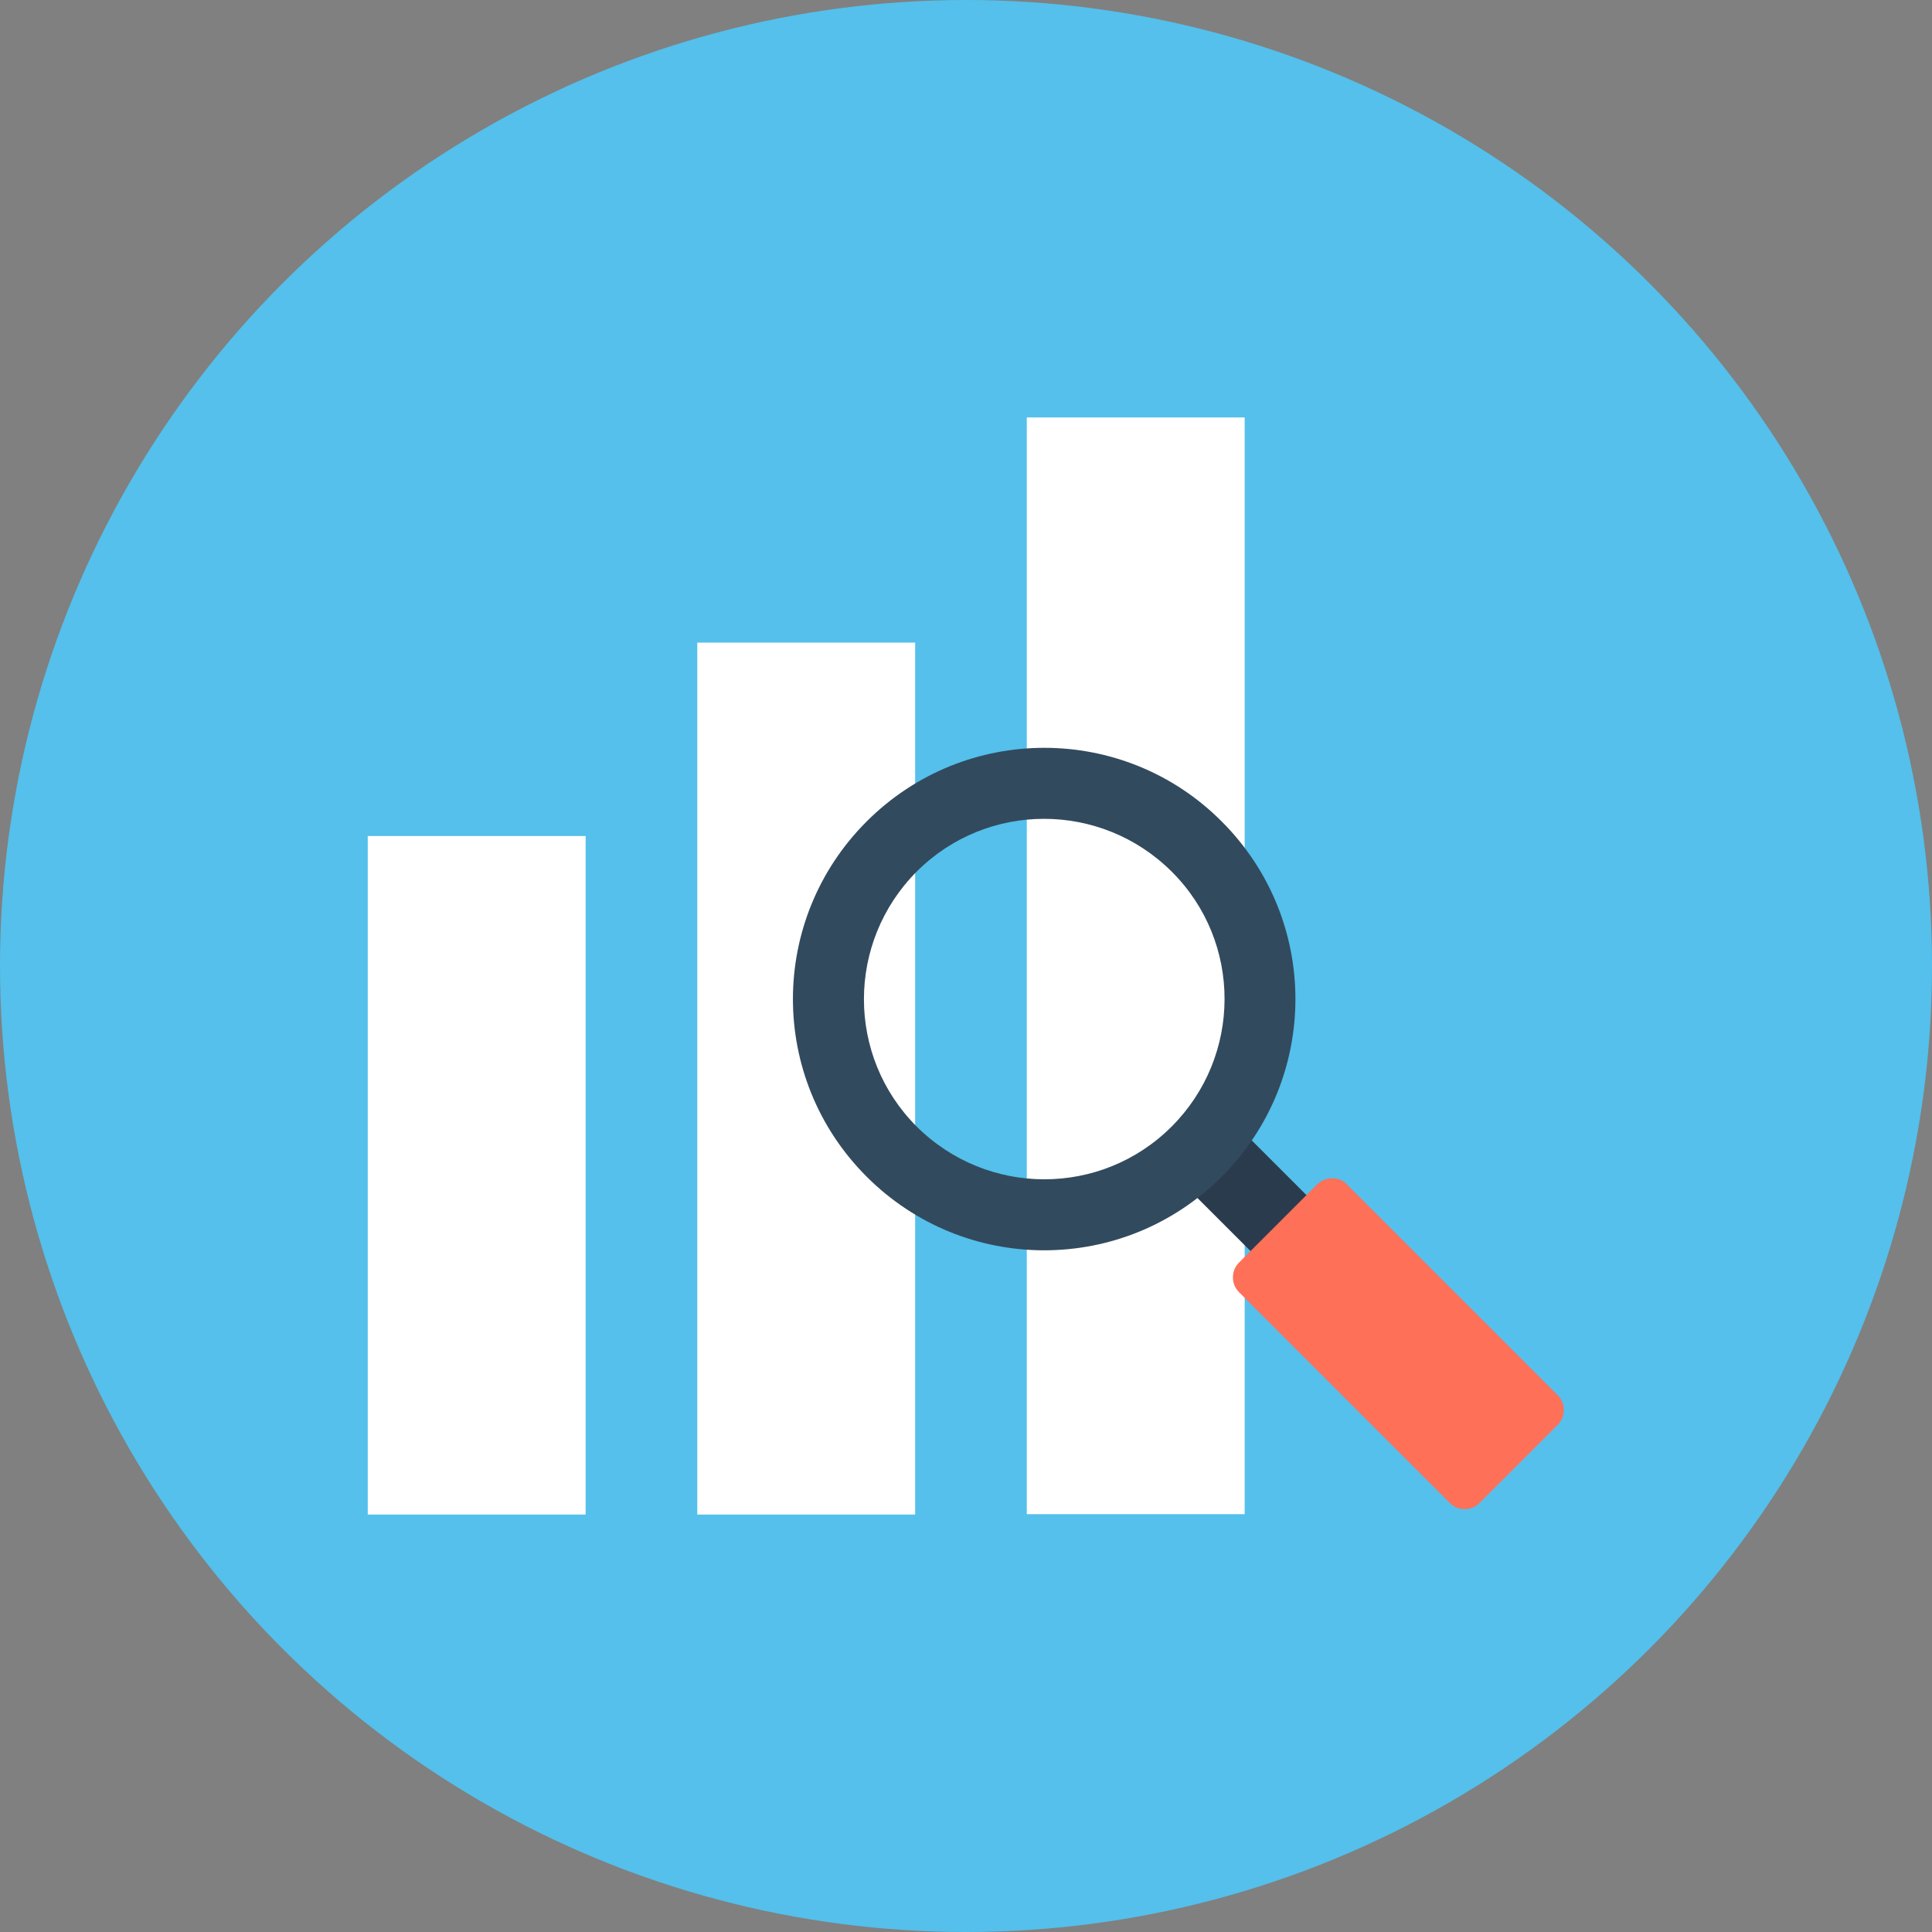 <?xml version="1.0" encoding="iso-8859-1"?>
<!-- Generator: Adobe Illustrator 19.0.0, SVG Export Plug-In . SVG Version: 6.00 Build 0)  -->
<svg xmlns="http://www.w3.org/2000/svg" xmlns:xlink="http://www.w3.org/1999/xlink" version="1.1" id="Layer_1" x="0px" y="0px" viewBox="0 0 505.4 505.4" style="enable-background:new 0 0 505.4 505.4;" xml:space="preserve">
<rect x="0" y="0" width="505.4" height="505.4" fill="#808080" stroke="none"/>
<circle style="fill:#54C0EB;" cx="252.7" cy="252.7" r="252.7"/>
<g>
	<rect x="96.2" y="218.7" style="fill:#FFFFFF;" width="57" height="177.5"/>
	<rect x="182.4" y="168.1" style="fill:#FFFFFF;" width="57" height="228.1"/>
	<rect x="268.6" y="109.2" style="fill:#FFFFFF;" width="57" height="286.9"/>
</g>
<rect x="320.797" y="294.078" transform="matrix(-0.707 0.707 -0.707 -0.707 789.264 306.532)" style="fill:#2B3B4E;" width="20.7" height="45.3"/>
<path style="fill:#324A5E;" d="M226.7,214.9c-25.7,25.7-25.7,67.2,0,92.9s67.2,25.7,92.9,0c25.7-25.7,25.7-67.2,0-92.9  C294,189.2,252.4,189.2,226.7,214.9z M306.5,294.7c-18.4,18.4-48.2,18.4-66.7,0c-18.4-18.4-18.4-48.2,0-66.7  c18.4-18.4,48.2-18.4,66.7,0S324.9,276.3,306.5,294.7z"/>
<path style="fill:#FF7058;" d="M344.6,309.8l-20.5,20.5c-2.1,2.1-2.1,5.6,0,7.7l55.2,55.2c2.1,2.1,5.6,2.1,7.7,0l20.5-20.5  c2.1-2.1,2.1-5.6,0-7.7l-55.2-55.2C350.3,307.7,346.8,307.7,344.6,309.8z"/>
<g>
</g>
<g>
</g>
<g>
</g>
<g>
</g>
<g>
</g>
<g>
</g>
<g>
</g>
<g>
</g>
<g>
</g>
<g>
</g>
<g>
</g>
<g>
</g>
<g>
</g>
<g>
</g>
<g>
</g>
</svg>
